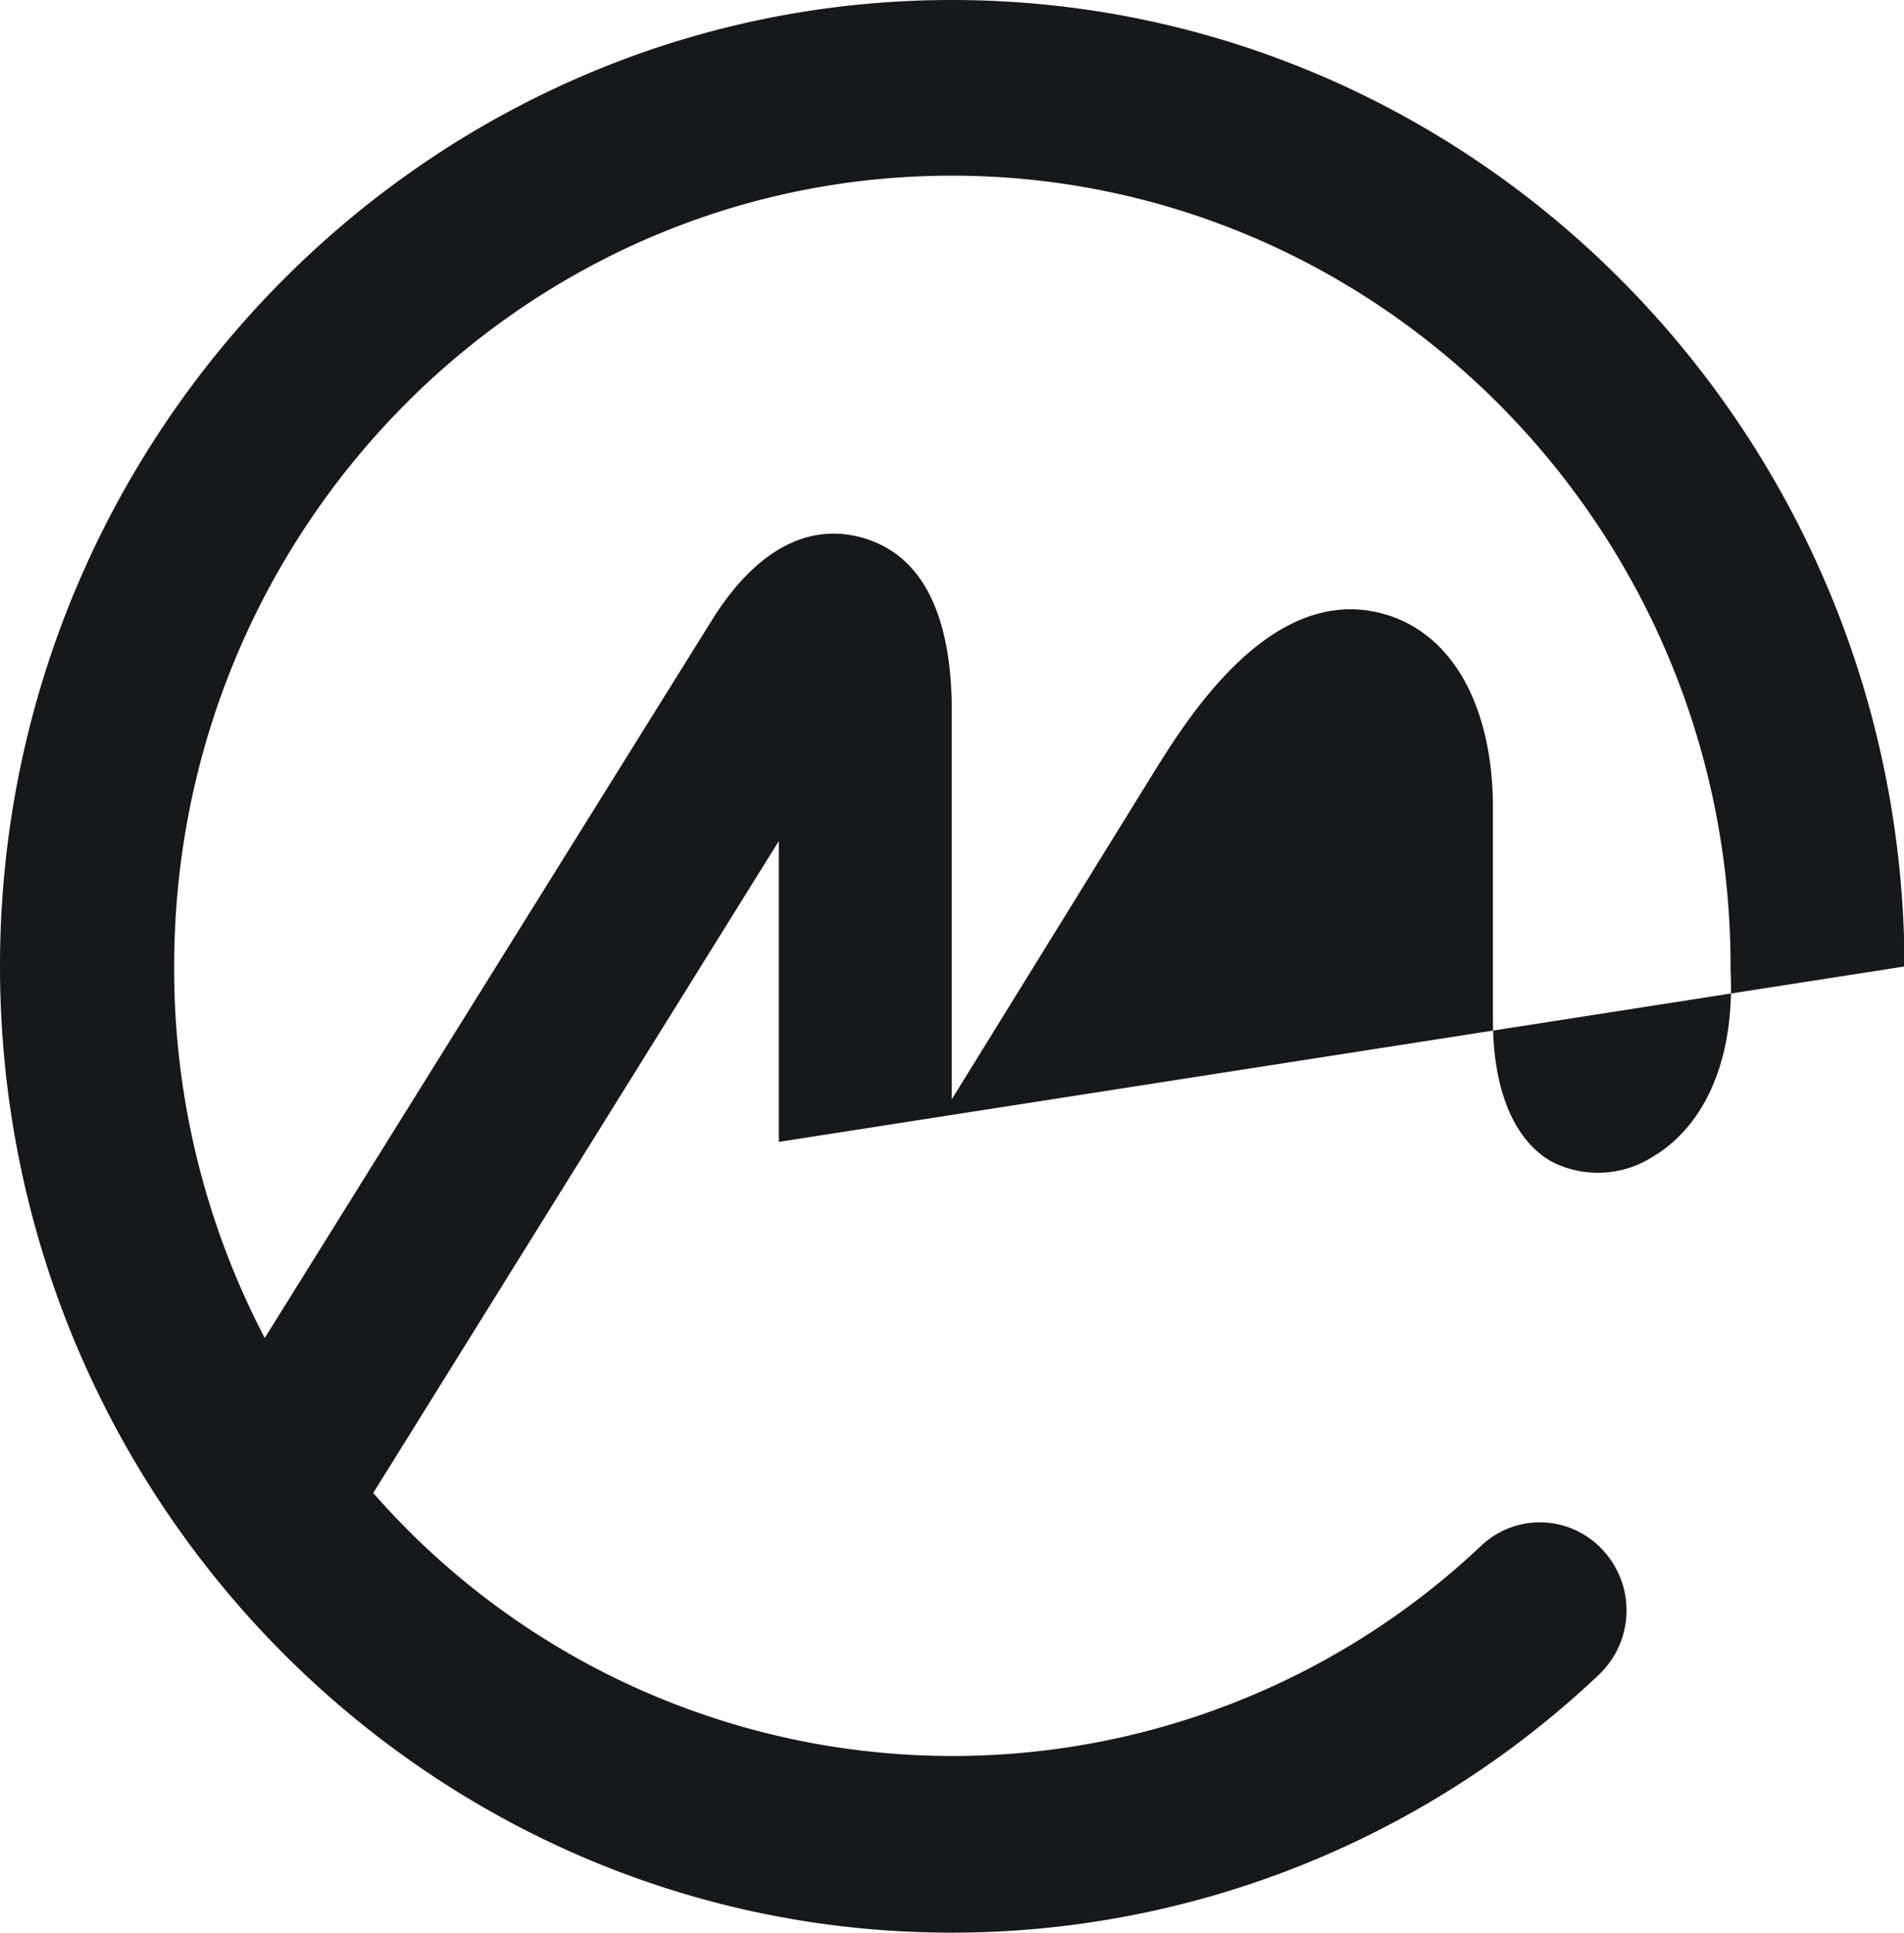 <svg viewBox="0 0 76.52 77.67" xmlns="http://www.w3.org/2000/svg"><path d="m66.54 46.41a4.09 4.09 0 0 1 -4.17.28c-1.54-.87-2.37-2.91-2.37-5.69v-8.52c0-4.09-1.62-7-4.33-7.79-4.58-1.34-8 4.27-9.32 6.38l-8.1 13.11v-16c-.09-3.69-1.29-5.9-3.56-6.56-1.5-.44-3.75-.26-5.94 3.08l-18.11 29.07a32 32 0 0 1 -3.64-14.94c0-17.52 14-31.77 31.25-31.77s31.3 14.25 31.3 31.77v.09s0 .06 0 .09c.17 3.39-.93 6.09-3 7.4zm10-7.57v-.17c-.14-21.35-17.26-38.67-38.29-38.67s-38.25 17.42-38.25 38.83 17.16 38.84 38.25 38.84a37.81 37.81 0 0 0 26-10.36 3.56 3.56 0 0 0 .18-5 3.43 3.43 0 0 0 -4.86-.23 30.93 30.93 0 0 1 -44.57-2.08l16.3-26.2v12.09c0" fill="#17181b"/></svg>